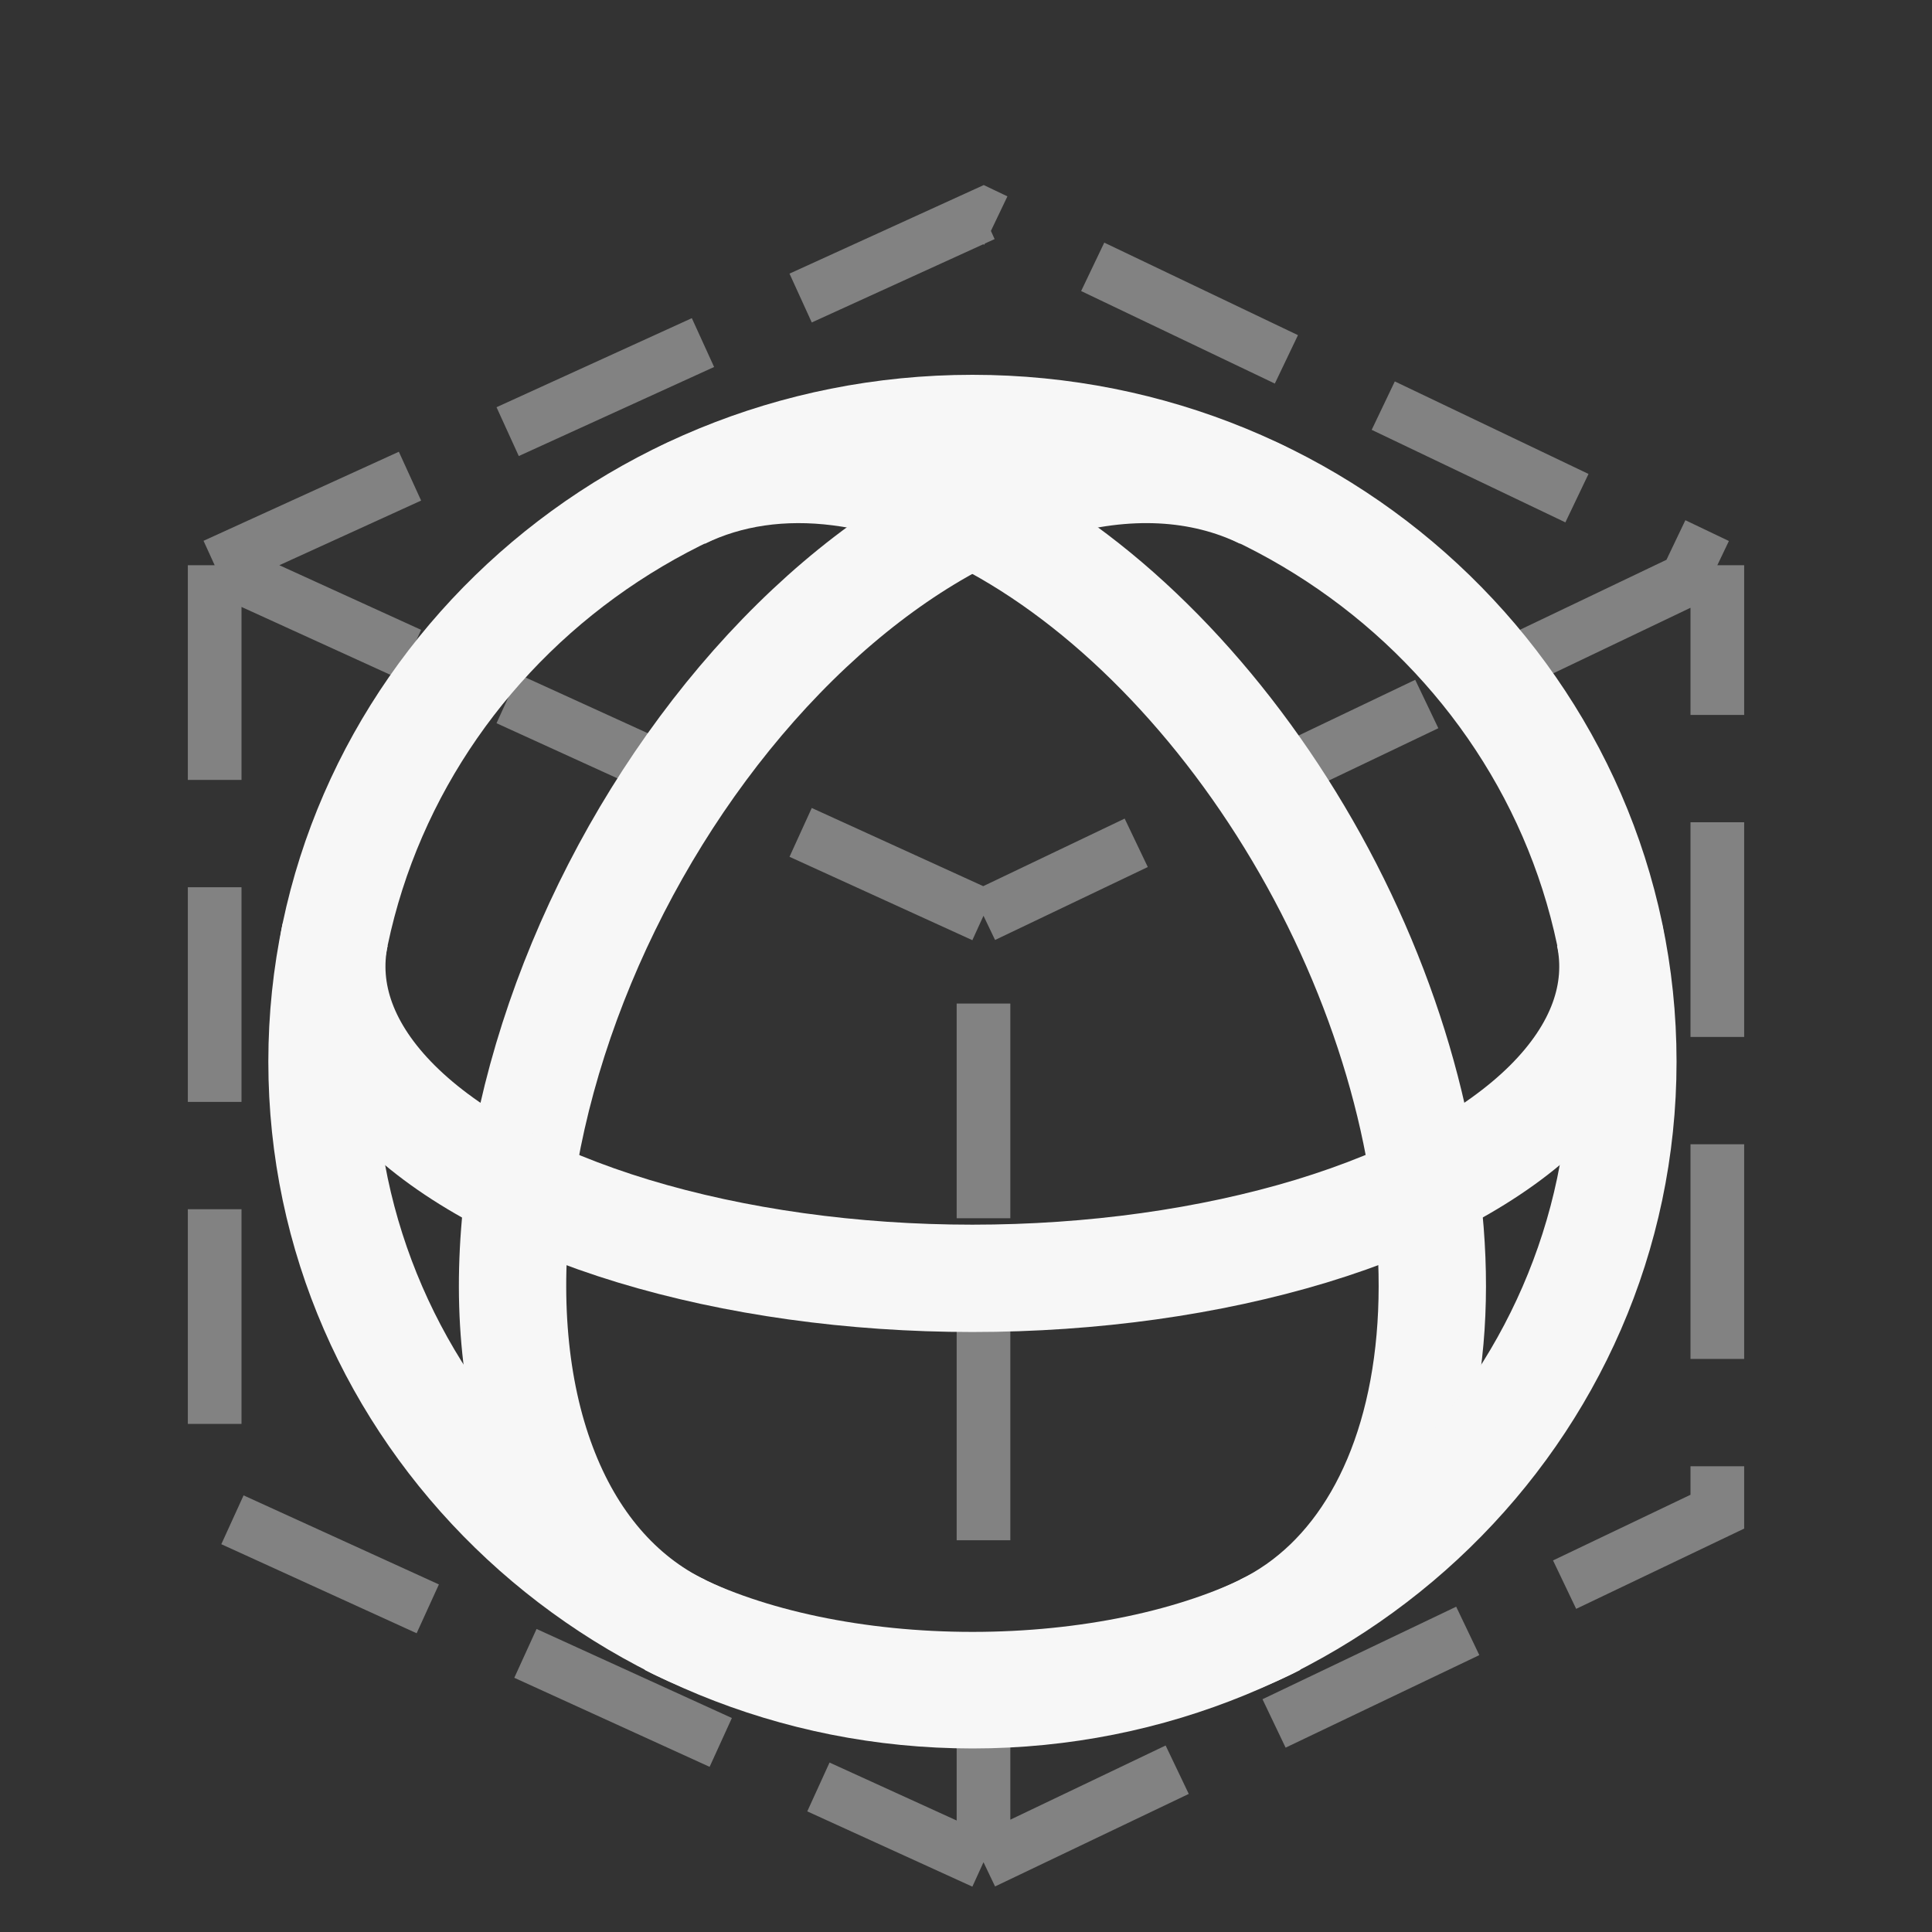 <svg width="18" height="18" viewBox="0 0 18 18" fill="none" xmlns="http://www.w3.org/2000/svg">
<rect x="0" y="0" width="18" height="18" fill="#333333" stroke="none"/>
<path opacity="0.4" d="M2 5.266V14.084L9.163 17.35M2 5.266L9.163 2L16 5.266M2 5.266L9.163 8.532M9.163 17.35L16 14.084V5.266M9.163 17.35V8.532M16 5.266L9.163 8.532" stroke="#F7F7F7" stroke-width="0.5" stroke-dasharray="2 1"/>
<path d="M6.35 15.168C5.768 14.885 5.32 14.363 5.054 13.654C4.787 12.945 4.71 12.075 4.831 11.131C5.076 9.21 6.109 7.199 7.541 5.854C8.244 5.194 9.005 4.732 9.748 4.515C10.49 4.297 11.188 4.332 11.771 4.616" stroke="#F7F7F7"/>
<path d="M6.349 4.616C7.229 4.187 8.359 4.332 9.49 5.019C10.621 5.705 11.66 6.877 12.379 8.276C13.097 9.675 13.437 11.188 13.323 12.48C13.209 13.773 12.65 14.74 11.77 15.168" stroke="#F7F7F7"/>
<path d="M11.887 15.113C11.152 15.49 10.13 15.704 9.06 15.704C7.991 15.704 6.969 15.49 6.234 15.113" stroke="#F7F7F7"/>
<path d="M14.996 8.709C15.11 9.25 14.91 9.795 14.419 10.283C13.927 10.771 13.164 11.182 12.217 11.47C11.27 11.757 10.176 11.91 9.059 11.91C7.943 11.91 6.848 11.757 5.901 11.47C4.954 11.182 4.191 10.771 3.7 10.283C3.209 9.795 3.009 9.25 3.122 8.709" stroke="#F7F7F7"/>
<path d="M15.12 9.891C15.12 13.149 12.407 15.79 9.06 15.79C5.713 15.79 3 13.149 3 9.891C3 6.633 5.713 3.992 9.06 3.992C12.407 3.992 15.12 6.633 15.12 9.891Z" stroke="#F7F7F7"/>
</svg>

